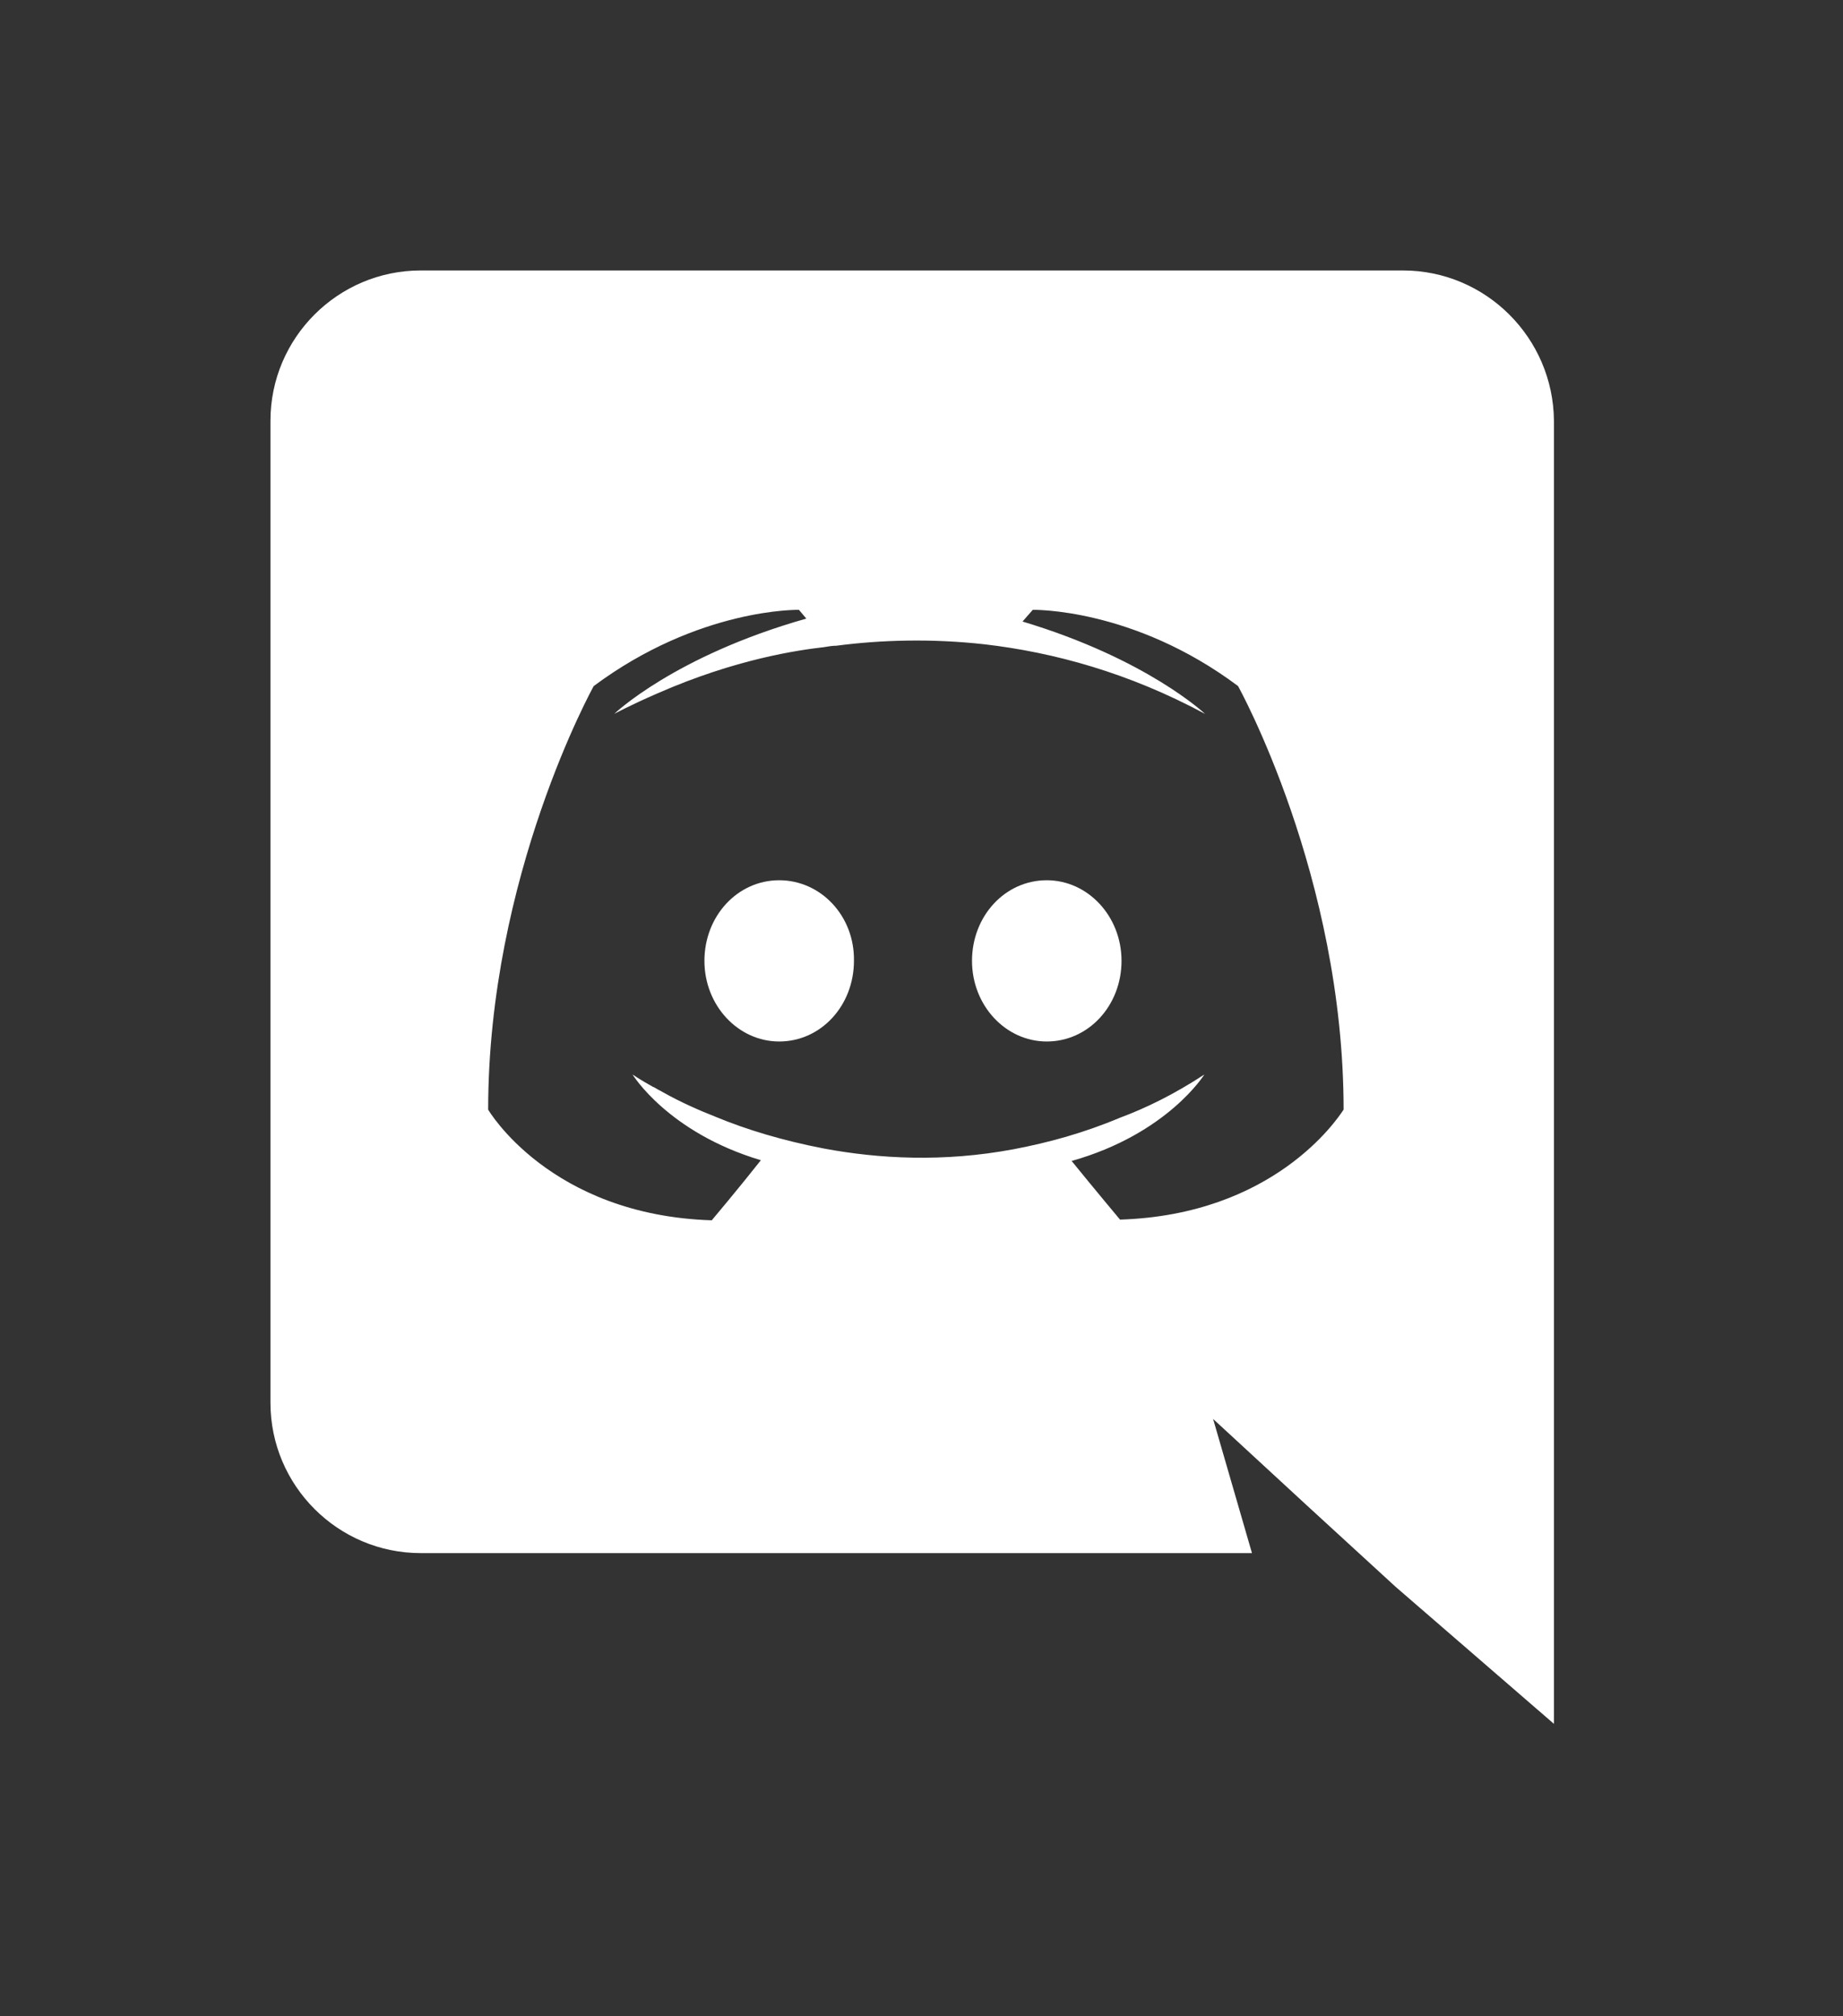 <?xml version="1.0" encoding="utf-8"?>
<svg width="32px" height="35px" viewBox="0 0 32 35" version="1.1" xmlns:xlink="http://www.w3.org/1999/xlink" xmlns="http://www.w3.org/2000/svg">
  <rect x="0" y="0" width="32" height="35" fill="#333333" stroke="none"/>
  <desc>Created with Lunacy</desc>
  <defs>
    <path d="M0 0L32 0L32 34.909L0 34.909L0 0Z" id="path_1" />
    <clipPath id="mask_1">
      <use xlink:href="#path_1" />
    </clipPath>
  </defs>
  <g id="svg">
    <path d="M0 0L32 0L32 35L0 35L0 0Z" id="Background" fill="none" stroke="none" />
    <g id="Group">
      <path d="M0 0L32 0L32 34.909L0 34.909L0 0Z" id="Rectangle" fill="none" stroke="none" />
      <g clip-path="url(#mask_1)">
        <path d="M0 1.399C0 0.623 0.573 0 1.298 0C2.024 0 2.609 0.623 2.596 1.399C2.596 2.175 2.024 2.799 1.298 2.799C0.586 2.799 0 2.175 0 1.399ZM4.646 1.399C4.646 0.623 5.218 0 5.944 0C6.656 0 7.242 0.623 7.242 1.399C7.242 2.175 6.669 2.799 5.944 2.799C5.231 2.799 4.646 2.175 4.646 1.399Z" transform="translate(12.231 15.28)" id="Shape" fill="#FFFFFF" fill-rule="evenodd" stroke="none" />
        <path d="M2.609 0L19.664 0C21.102 0 22.273 1.17 22.285 2.608L22.285 25.229L19.536 22.85L17.996 21.438L16.367 19.936L17.042 22.265L2.609 22.265C1.171 22.265 0 21.094 0 19.656L0 2.608C0 1.17 1.171 0 2.609 0ZM46.913 8.626C46.951 9.173 47.536 9.491 48.414 9.682C50.425 10.051 52.436 10.751 52.309 13.511C52.22 15.7 49.916 16.896 47.842 16.896C46.493 16.896 45.054 16.209 43.998 14.847L45.805 13.155C46.938 14.529 49.433 14.593 49.509 13.384C49.535 12.748 48.504 12.379 47.575 12.252C45.755 11.972 44.1 10.814 44.1 8.664C44.1 6.45 46.111 5.28 48.185 5.28C49.547 5.28 50.871 5.662 52.042 7.087L50.171 8.524C48.987 7.265 46.964 7.316 46.913 8.626ZM56.114 13.041L56.114 9.148C56.114 7.748 58.635 7.43 59.398 8.83L61.727 7.888C60.811 5.878 59.144 5.293 57.756 5.293C55.491 5.293 53.251 6.603 53.251 9.148L53.251 13.041C53.251 15.611 55.491 16.896 57.705 16.896C59.131 16.896 60.836 16.196 61.778 14.364L59.284 13.219C58.673 14.784 56.114 14.402 56.114 13.041ZM67.225 5.293C64.884 5.293 62.554 6.565 62.554 9.173L62.554 13.028C62.554 15.611 64.896 16.908 67.251 16.908C69.593 16.908 71.922 15.611 71.922 13.028L71.922 9.173C71.922 6.578 69.567 5.293 67.225 5.293ZM29.744 5.445L33.969 5.445C36.234 5.445 38.36 6.603 38.347 9.249L38.347 13.041C38.347 15.636 36.222 16.768 33.956 16.756L29.731 16.756L29.731 14.071L34.058 14.071C35.038 14.071 35.484 13.575 35.484 12.837L35.484 9.313C35.484 8.575 35.013 8.117 34.058 8.117L32.556 8.117L32.556 12.723L29.744 10.191L29.744 5.445ZM39.887 16.743L42.738 16.743L42.738 5.445L39.887 5.445L39.887 16.743ZM83.733 5.445L87.958 5.445C90.224 5.445 92.349 6.603 92.349 9.249L92.349 13.041C92.349 15.636 90.224 16.768 87.958 16.756L83.72 16.756L83.72 14.071L88.047 14.071C89.027 14.071 89.473 13.575 89.473 12.837L89.473 9.313C89.473 8.575 89.002 8.117 88.047 8.117L86.545 8.117L86.545 12.723L83.733 10.191L83.733 5.445ZM82.154 9.173C82.091 6.527 80.284 5.458 77.954 5.458L73.436 5.458L73.436 16.756L76.325 16.756L76.325 13.168L76.835 13.168L79.456 16.756L83.02 16.756L79.94 12.875C81.302 12.443 82.154 11.259 82.154 9.173ZM14.751 16.476C14.751 16.476 14.293 15.929 13.911 15.458C15.578 14.987 16.215 13.957 16.215 13.957C15.693 14.3 15.196 14.542 14.751 14.707C14.114 14.975 13.504 15.14 12.905 15.254C11.684 15.483 10.564 15.42 9.609 15.242C8.884 15.102 8.26 14.911 7.738 14.695C7.445 14.58 7.127 14.44 6.809 14.262C6.771 14.237 6.733 14.224 6.695 14.198C6.669 14.186 6.656 14.173 6.644 14.173C6.415 14.046 6.287 13.957 6.287 13.957C6.287 13.957 6.898 14.962 8.515 15.445C8.133 15.929 7.662 16.488 7.662 16.488C4.849 16.399 3.78 14.567 3.78 14.567C3.78 10.509 5.613 7.214 5.613 7.214C7.445 5.852 9.176 5.891 9.176 5.891L9.304 6.043C7.013 6.692 5.969 7.697 5.969 7.697C5.969 7.697 6.249 7.545 6.72 7.341C8.082 6.743 9.164 6.59 9.609 6.539C9.685 6.527 9.749 6.514 9.825 6.514C10.602 6.412 11.48 6.387 12.396 6.489C13.605 6.629 14.904 6.985 16.227 7.697C16.227 7.697 15.222 6.743 13.058 6.094L13.236 5.891C13.236 5.891 14.98 5.852 16.8 7.214C16.8 7.214 18.633 10.509 18.633 14.567C18.632 14.567 18.63 14.572 18.624 14.58C18.515 14.742 17.416 16.391 14.751 16.476ZM67.238 14.262C68.142 14.262 69.058 13.842 69.058 13.028L69.058 9.173C69.058 8.295 68.116 7.901 67.187 7.901C66.296 7.901 65.405 8.346 65.405 9.173L65.405 13.028C65.405 13.868 66.322 14.262 67.238 14.262ZM76.325 10.7L78.005 10.7C79.8 10.7 79.8 8.117 78.005 8.117L76.325 8.117L76.325 10.7Z" transform="translate(4.696 4.695)" id="Shape" fill="#FFFFFF" fill-rule="evenodd" stroke="none" />
      </g>
    </g>
  </g>
</svg>